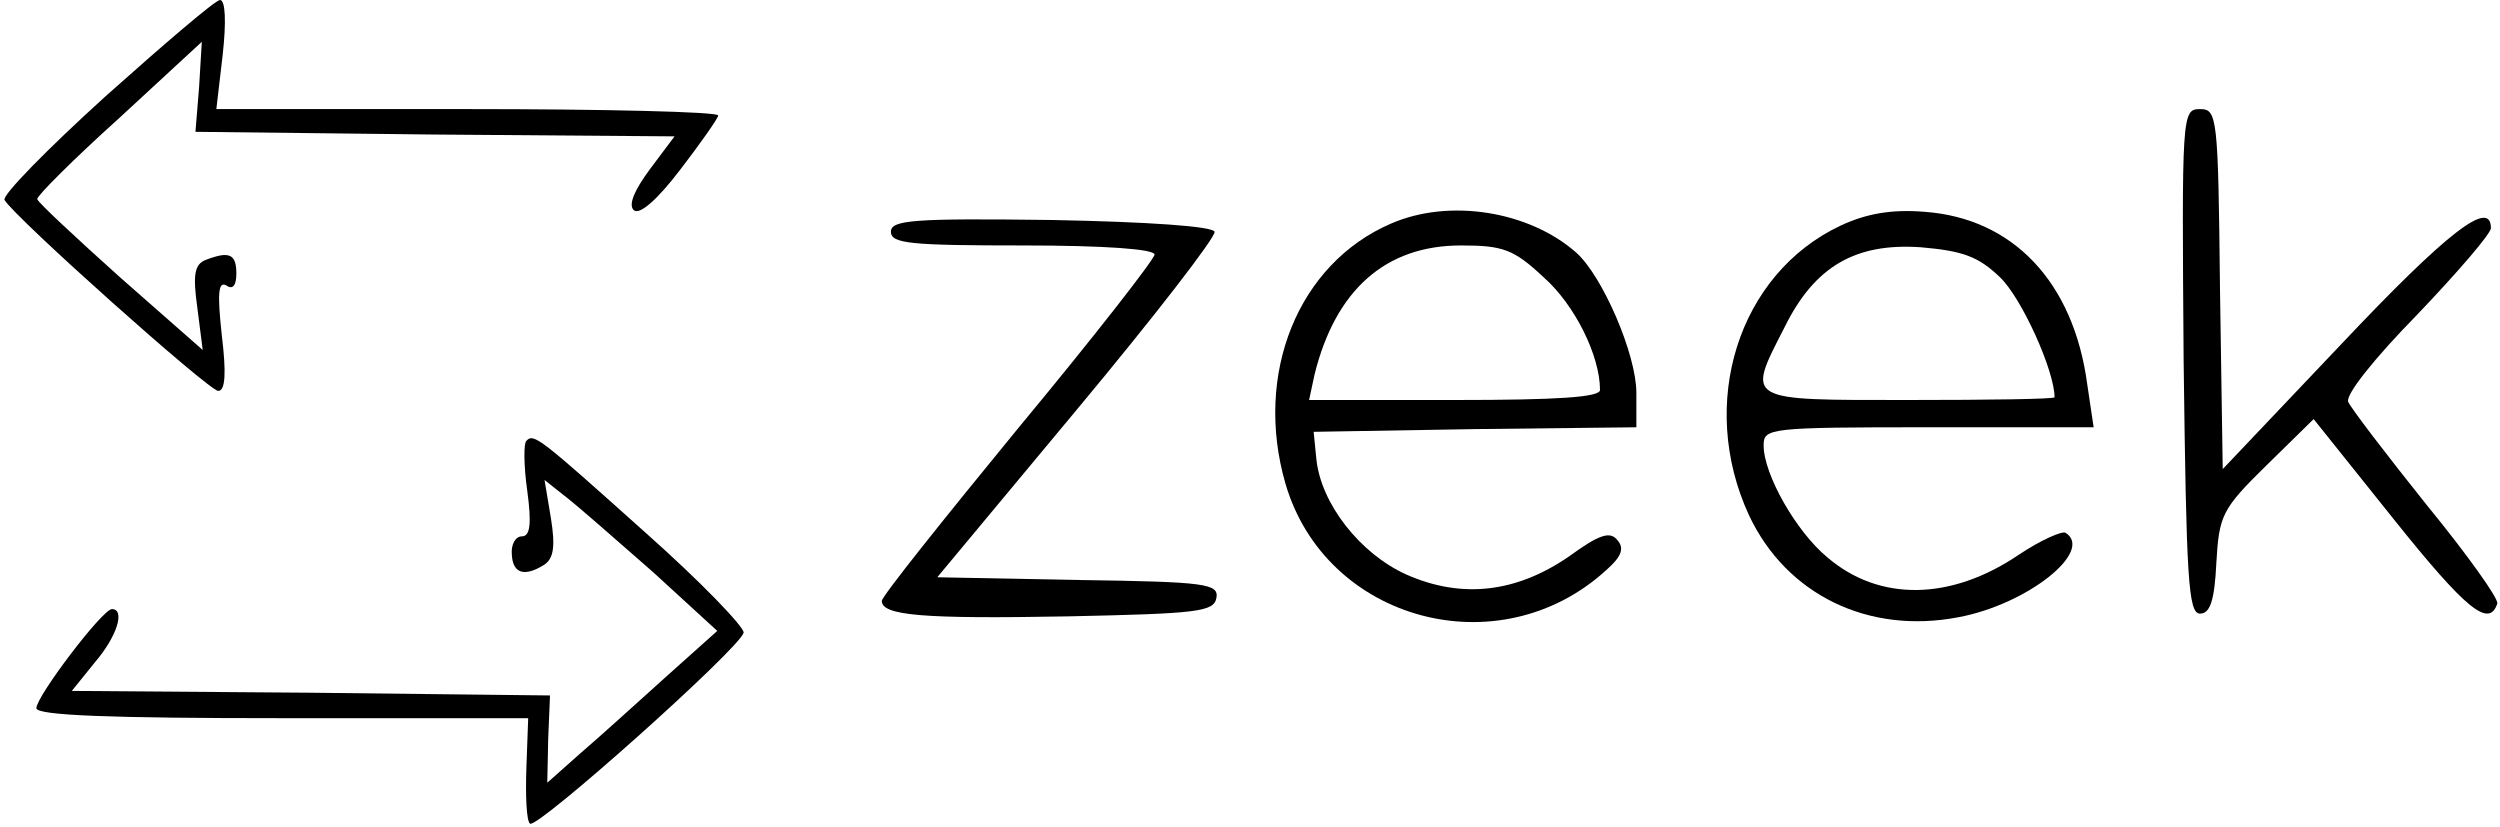 <?xml version="1.0" standalone="no"?>
<!DOCTYPE svg PUBLIC "-//W3C//DTD SVG 20010904//EN"
 "http://www.w3.org/TR/2001/REC-SVG-20010904/DTD/svg10.dtd">
<svg version="1.0" xmlns="http://www.w3.org/2000/svg"
 width="275pt" height="91pt" viewBox="0 0 275 91"
 preserveAspectRatio="xMidYMid meet">

<g transform="translate(0,91) scale(0.1,-0.1)"
fill="#000000" stroke="none">
<path d="M116 804 c-64 -58 -114 -109 -111 -114 12 -20 225 -210 235 -210 8 0
9 20 4 61 -5 46 -4 60 5 55 7 -5 11 0 11 13 0 22 -8 25 -34 15 -12 -5 -14 -16
-9 -52 l6 -47 -91 80 c-49 44 -91 83 -91 86 -1 3 40 44 90 89 l91 84 -3 -50
-4 -49 264 -3 263 -2 -27 -36 c-17 -23 -24 -39 -18 -45 6 -6 25 10 51 44 23
30 42 57 42 60 0 4 -124 7 -276 7 l-276 0 7 60 c4 36 3 60 -3 60 -5 0 -61 -48
-126 -106z"/>
<path d="M2402 513 c3 -239 5 -278 18 -278 11 0 16 14 18 56 3 52 6 59 55 107
l52 51 88 -110 c80 -100 105 -120 114 -93 2 5 -33 54 -78 109 -44 55 -83 106
-86 113 -3 8 29 48 76 96 44 46 81 89 81 95 0 33 -48 -4 -165 -128 l-130 -137
-3 198 c-2 190 -3 198 -22 198 -20 0 -20 -6 -18 -277z"/>
<path d="M1530 664 c-102 -44 -151 -165 -116 -286 44 -151 235 -203 353 -95
17 15 20 24 12 33 -8 10 -20 6 -53 -18 -58 -40 -118 -47 -179 -20 -51 23 -94
78 -99 127 l-3 30 178 3 177 2 0 38 c0 42 -37 128 -66 154 -52 46 -140 60
-204 32z m168 -59 c34 -30 62 -86 62 -124 0 -8 -47 -11 -160 -11 l-160 0 6 28
c23 93 78 142 161 142 46 0 58 -4 91 -35z"/>
<path d="M2025 662 c-113 -53 -158 -196 -101 -319 41 -87 131 -131 230 -112
76 14 150 73 118 93 -4 2 -27 -8 -51 -24 -75 -51 -154 -52 -211 -3 -34 28 -70
91 -70 123 0 19 5 20 181 20 l182 0 -7 47 c-15 113 -82 183 -179 190 -36 3
-64 -2 -92 -15z m175 -57 c24 -23 60 -103 60 -132 0 -2 -72 -3 -160 -3 -182 0
-179 -2 -137 80 33 67 78 93 150 88 46 -4 63 -10 87 -33z"/>
<path d="M980 655 c0 -13 22 -15 145 -15 90 0 145 -4 145 -10 0 -5 -67 -91
-150 -191 -82 -100 -150 -185 -150 -190 0 -16 44 -20 205 -17 142 3 160 5 163
20 3 16 -11 18 -152 20 l-155 3 154 185 c85 102 153 190 151 195 -1 6 -73 11
-179 13 -153 2 -177 0 -177 -13z"/>
<path d="M579 425 c-3 -2 -3 -27 1 -55 5 -37 3 -50 -6 -50 -7 0 -12 -9 -11
-20 1 -21 14 -25 36 -11 10 7 12 20 7 51 l-7 42 24 -19 c13 -10 55 -47 95 -82
l71 -65 -57 -51 c-31 -28 -73 -66 -94 -84 l-36 -32 1 48 2 48 -263 3 -263 2
25 31 c25 29 34 59 19 59 -11 -1 -83 -96 -83 -109 0 -8 82 -11 271 -11 l270 0
-2 -55 c-1 -30 0 -58 4 -61 7 -7 230 192 235 210 1 6 -47 56 -109 111 -115
103 -122 109 -130 100z"/>
</g>
</svg>
